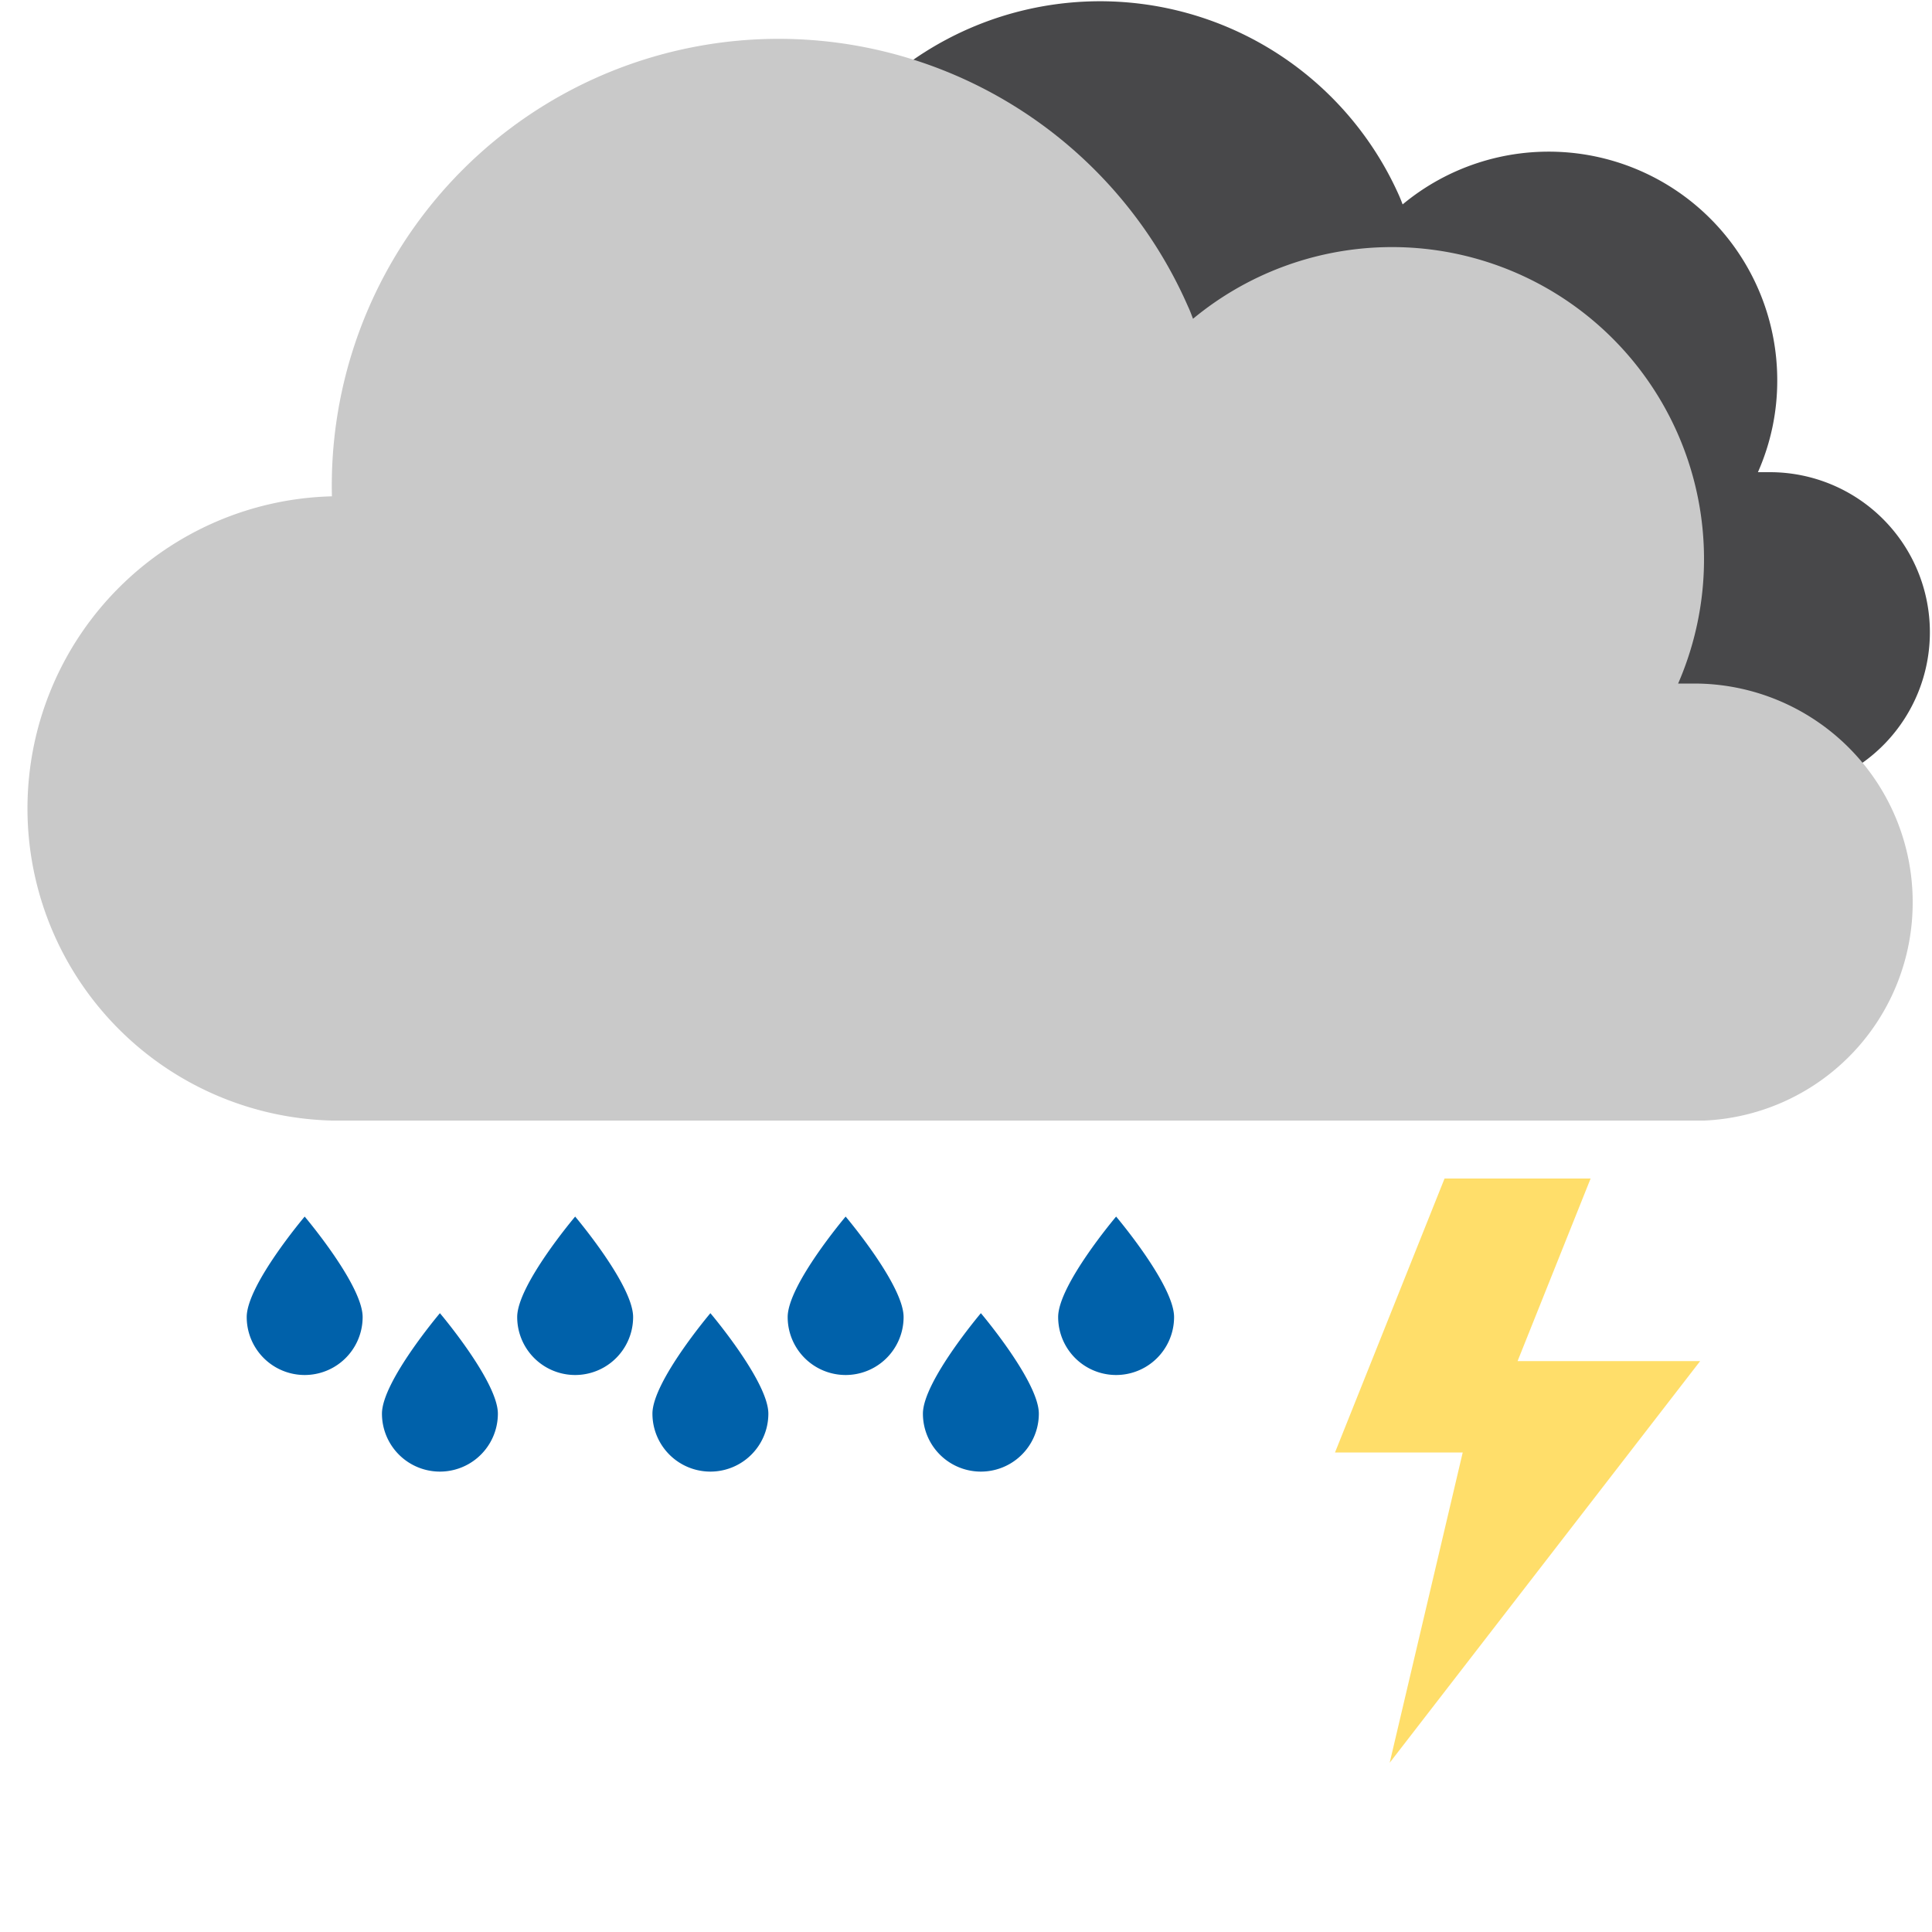 <svg id="Layer_1" data-name="Layer 1" xmlns="http://www.w3.org/2000/svg" viewBox="0 0 100 100"><defs><style>.cls-1{fill:#0061aa;}.cls-2{fill:#48484a;}.cls-3{fill:#c9c9c9;}.cls-4{fill:#ffde6a;}</style></defs><path class="cls-1" d="M18.77,68.17a3,3,0,0,1-6,0c0-1.66,3-5.2,3-5.2S18.77,66.51,18.77,68.17Z"/><path class="cls-1" d="M25.77,73.17a3,3,0,0,1-6,0c0-1.66,3-5.2,3-5.2S25.77,71.51,25.77,73.17Z"/><path class="cls-1" d="M39.77,73.17a3,3,0,0,1-6,0c0-1.66,3-5.2,3-5.2S39.77,71.51,39.77,73.17Z"/><path class="cls-1" d="M32.77,68.17a3,3,0,0,1-6,0c0-1.66,3-5.2,3-5.2S32.77,66.51,32.77,68.17Z"/><path class="cls-1" d="M46.77,68.17a3,3,0,0,1-6,0c0-1.66,3-5.2,3-5.2S46.77,66.51,46.77,68.17Z"/><path class="cls-1" d="M53.77,73.17a3,3,0,0,1-6,0c0-1.66,3-5.2,3-5.2S53.77,71.51,53.77,73.17Z"/><path class="cls-1" d="M60.77,68.17a3,3,0,0,1-6,0c0-1.66,3-5.2,3-5.2S60.77,66.51,60.77,68.17Z"/><path class="cls-2" d="M99.89,32.72a8.28,8.28,0,0,0-8.28-8.28c-.21,0-.41,0-.62,0a11.67,11.67,0,0,0,1-4.76,11.83,11.83,0,0,0-19.39-9.1c-.06-.16-.12-.31-.19-.47A16.94,16.94,0,0,0,40,17.34h0A11.83,11.83,0,0,0,40,41H92v0A8.28,8.28,0,0,0,99.89,32.72Z"/><path class="cls-3" d="M99,46.69A11.31,11.31,0,0,0,87.69,35.38c-.28,0-.55,0-.83,0A16.15,16.15,0,0,0,61.75,16.5c-.08-.21-.16-.43-.26-.64a23.13,23.13,0,0,0-44.31,9.83h0a16.16,16.16,0,0,0,0,32.31H88.23v0A11.29,11.29,0,0,0,99,46.69Z"/><polygon class="cls-4" points="82.33 61 74.77 61 69.1 75.18 75.71 75.18 71.93 91.24 88 70.45 78.55 70.45 82.33 61"/></svg>